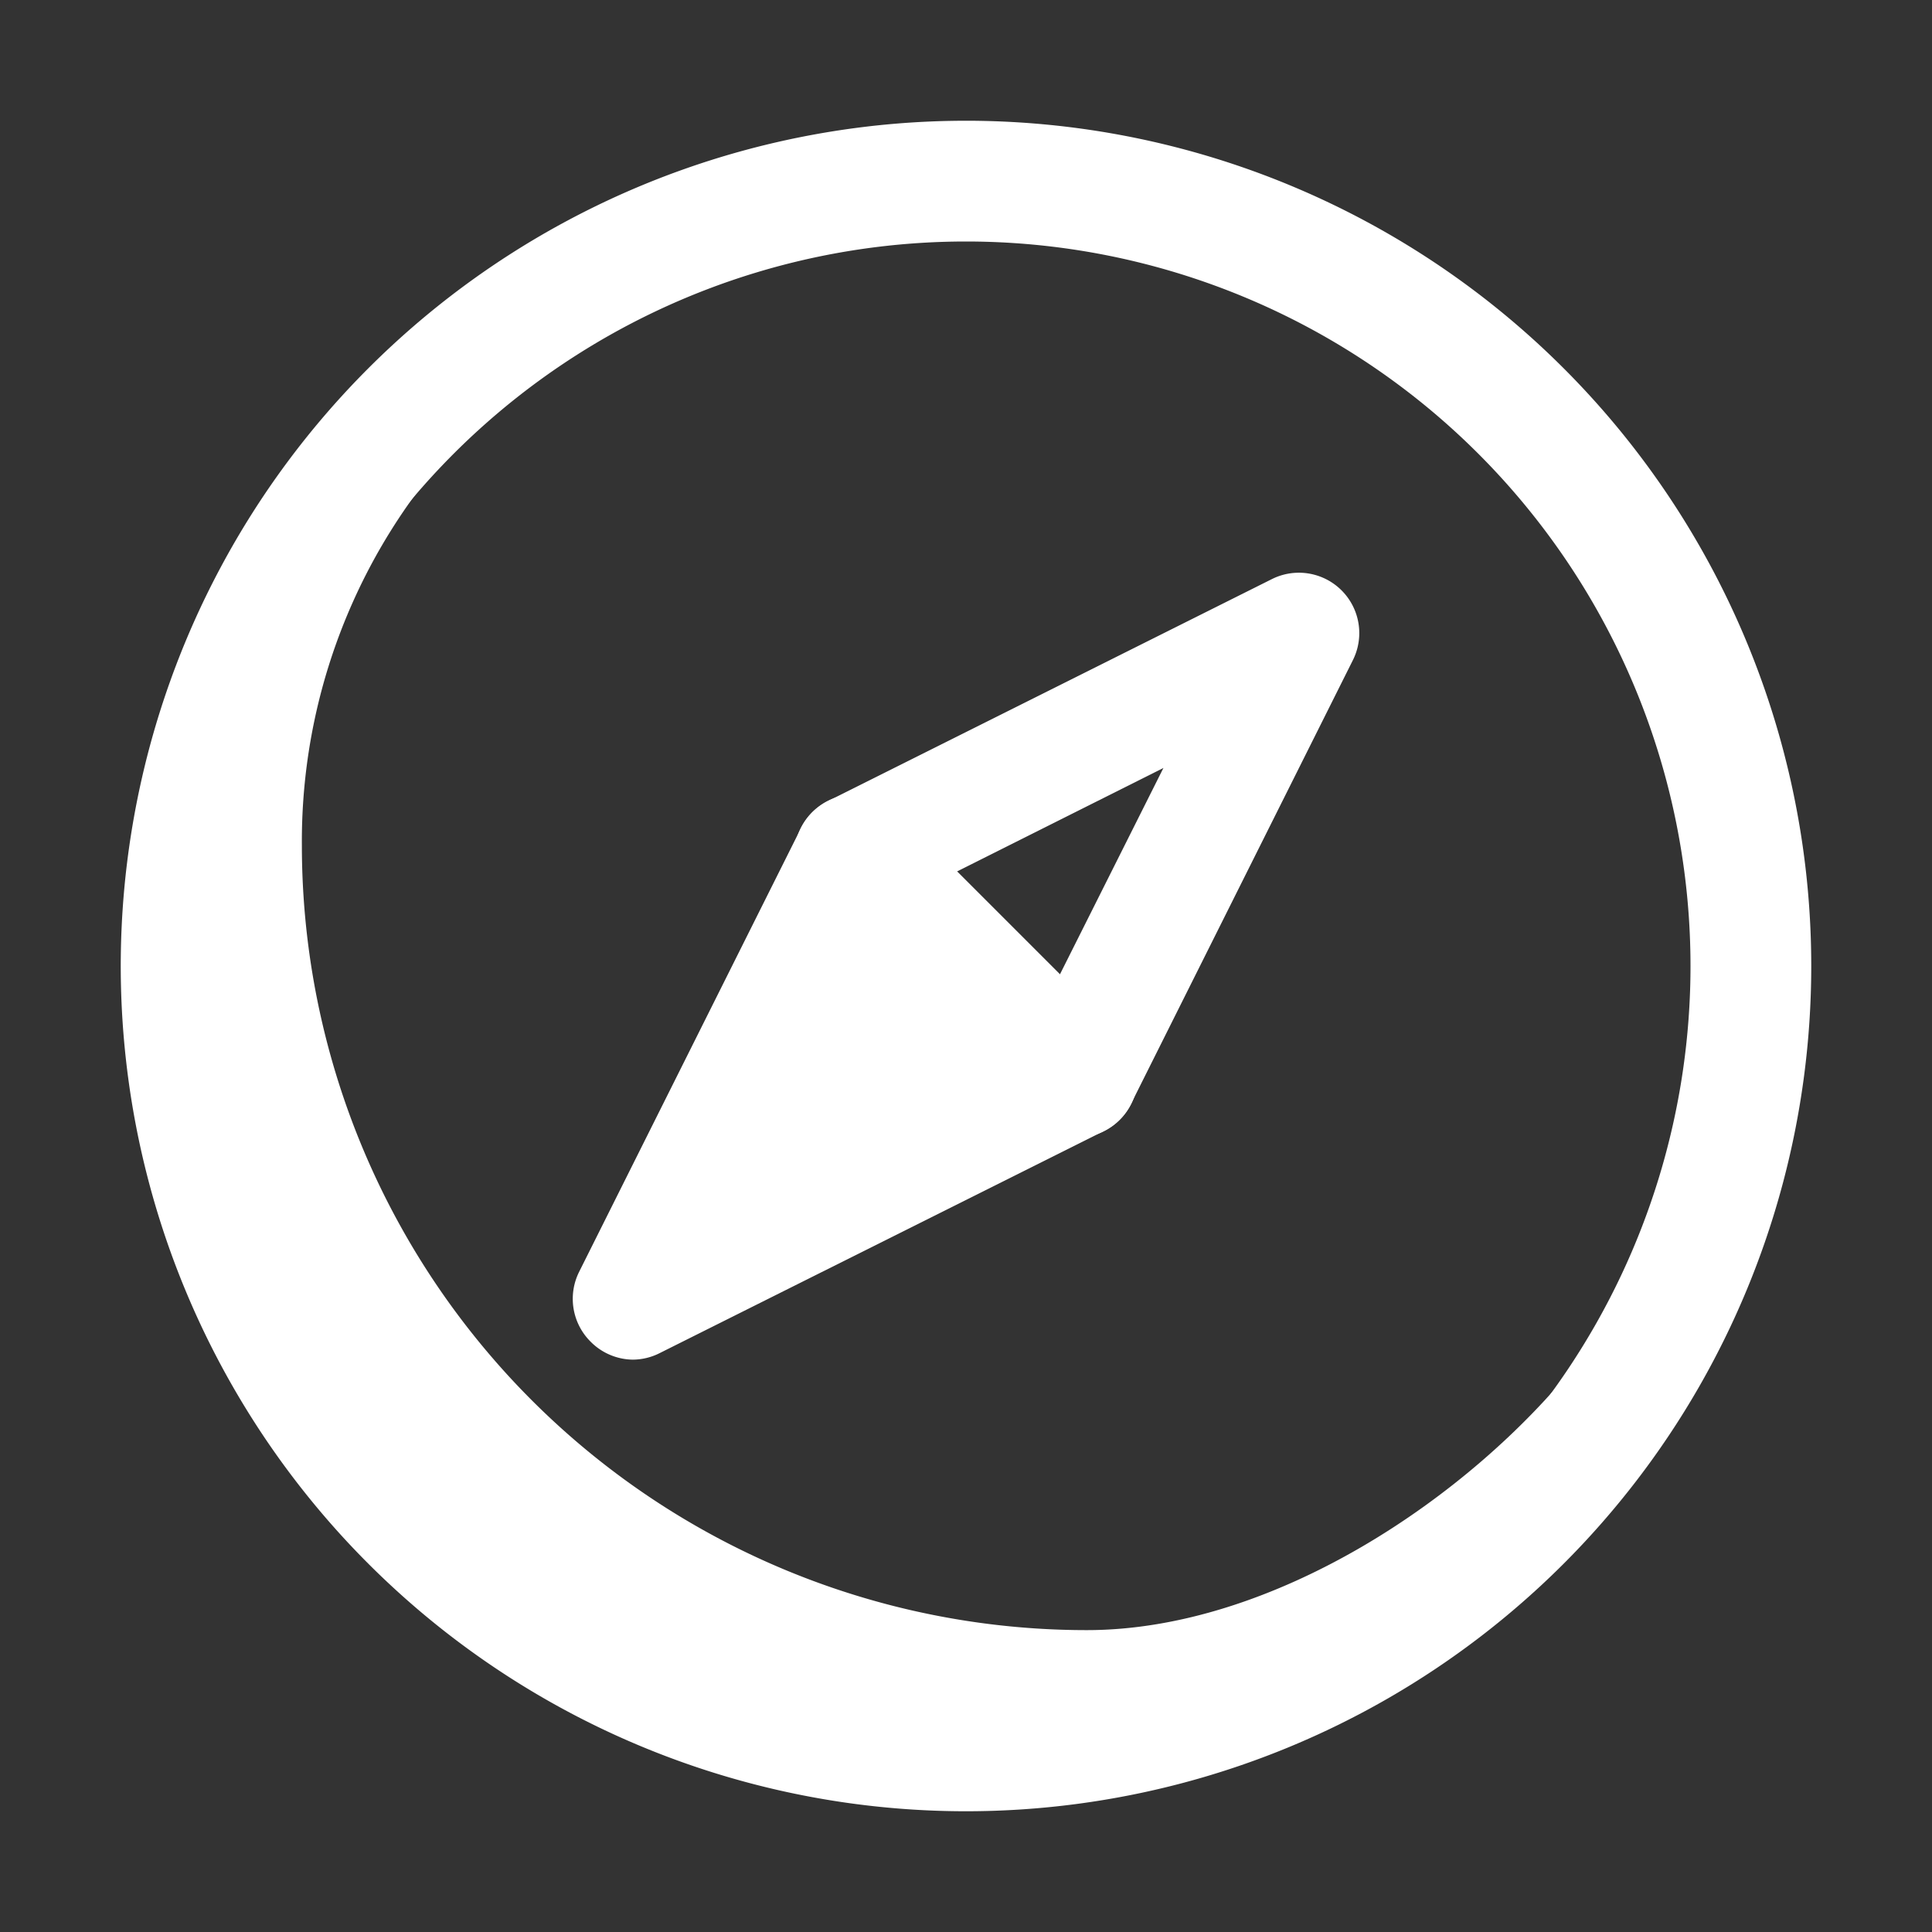 <?xml version="1.0" ?>
<!-- Uploaded to: SVG Repo, www.svgrepo.com, Generator: SVG Repo Mixer Tools -->
<svg fill="#ffffff" width="800px" height="800px" viewBox="0 0 32 32" xmlns="http://www.w3.org/2000/svg">
<rect x="0" y="0" width="32" height="32" fill="#333333" stroke="none"/>
<title/>
<g data-name="Layer 41" id="Layer_41">
<path d="M16,30A14,14,0,1,1,30,16,14,14,0,0,1,16,30ZM16,4A12,12,0,1,0,28,16,12,12,0,0,0,16,4Z"/>
<path d="M18,27A13,13,0,0,1,5,14,9.71,9.71,0,0,1,8.31,6.63C5.35,9,3,11.9,3,16A13,13,0,0,0,16,29c4.1,0,8.91-2.94,10.13-6.44C24.34,24.81,21.08,27,18,27Z"/>
<path d="M17.84,18.84a1.05,1.05,0,0,1-.71-.29l-3.68-3.68a1,1,0,0,1-.28-.87,1,1,0,0,1,.54-.73l7.36-3.68a1,1,0,0,1,1.34,1.34l-3.68,7.36a1,1,0,0,1-.73.54Zm-2-4.4,1.71,1.71,1.72-3.43Z"/>
<path d="M18.55,17.13l-3.68-3.68a1.06,1.06,0,0,0-.87-.28,1,1,0,0,0-.73.54L9.59,21.07a1,1,0,0,0,.19,1.15,1,1,0,0,0,.7.3,1,1,0,0,0,.45-.11l7.36-3.68a1,1,0,0,0,.54-.73A1,1,0,0,0,18.55,17.13Z"/>
</g>
</svg>